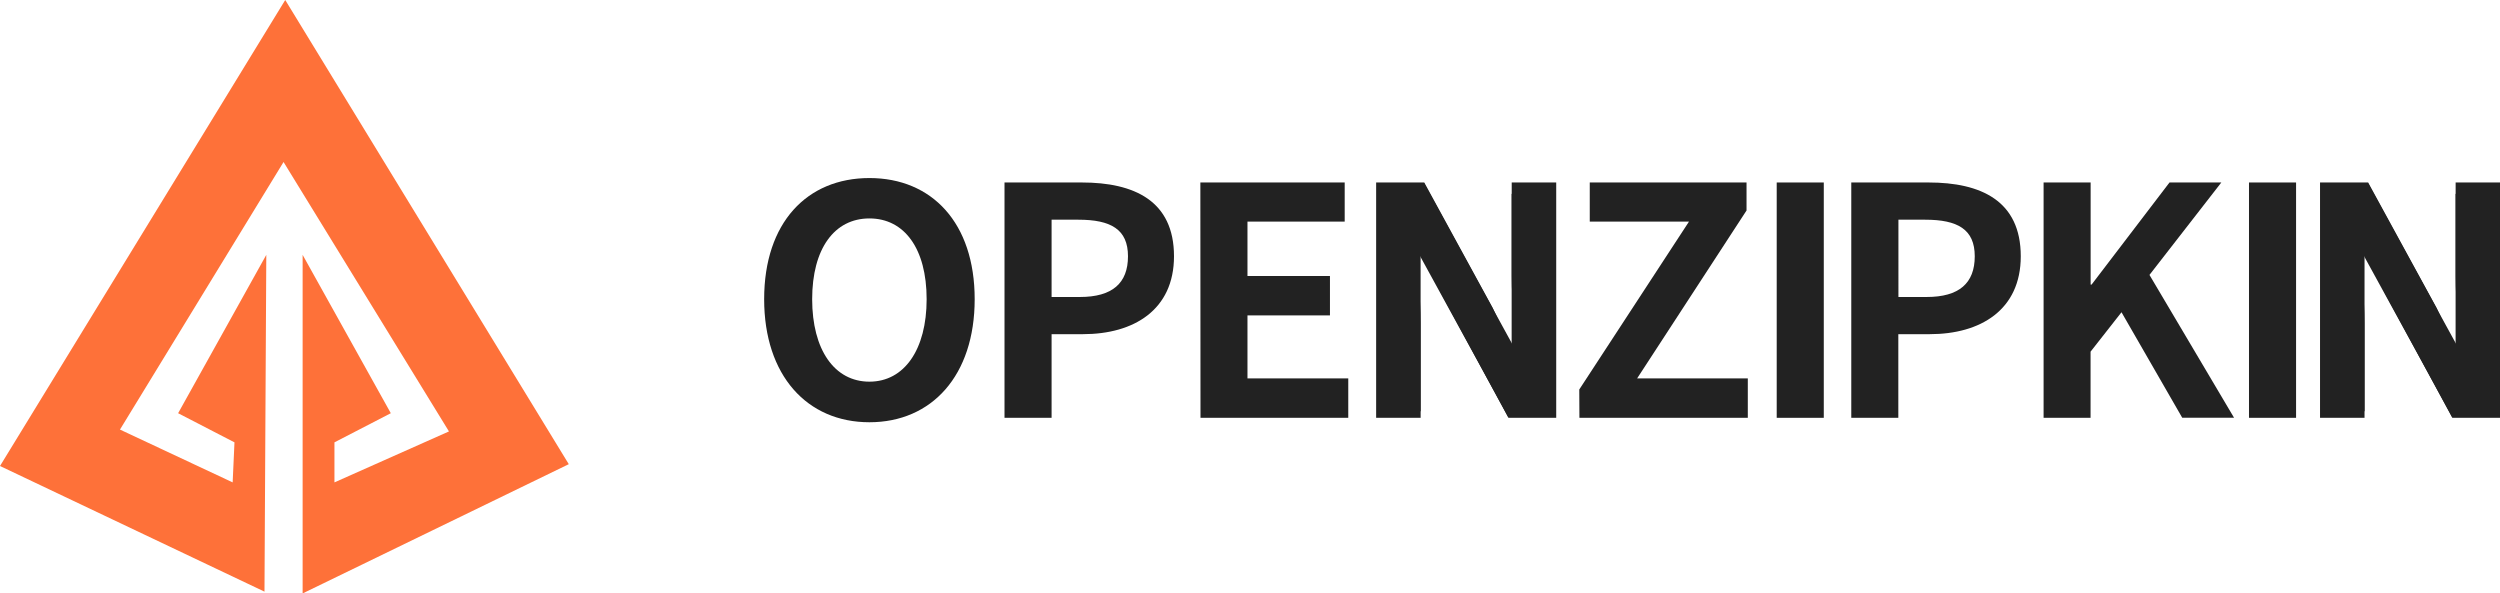 <svg xmlns="http://www.w3.org/2000/svg" viewBox="0 0 727.47 172.68"><defs><style>.cls-1{fill:#fe7139;}.cls-2{fill:#222;}</style></defs><title>자산 1</title><g id="레이어_2" data-name="레이어 2"><g id="title"><path class="cls-1" d="M88.06,74.16l25.66,46.08-16.4,8.48v11.65l33.32-14.83L82.51,47.14,34.91,125,67.7,140.37l.53-11.65-16.4-8.48L77.49,74.16l-.53,98L0,135.6,83,0l82.51,135.07L88.06,172.68Z"/><path class="cls-2" d="M222.36,87.06c0-22.3,12.49-35.25,30.63-35.25s30.63,13,30.63,35.25-12.5,35.81-30.63,35.81S222.36,109.27,222.36,87.06Zm47.28,0c0-14.71-6.47-23.5-16.65-23.5s-16.66,8.79-16.66,23.5,6.48,24,16.66,24S269.64,101.68,269.64,87.06Z"/><path class="cls-2" d="M292.3,53.1h22.49c15.17,0,26.83,5.28,26.83,21.47,0,15.64-11.75,22.67-26.46,22.67H306v24.34H292.3Zm21.93,33.32c9.44,0,14-4,14-11.85s-5-10.64-14.44-10.64H306V86.42Z"/><path class="cls-2" d="M349.29,53.1h42V64.49H363V80.31H387V91.78H363V110.1h29.33v11.48h-43Z"/><path class="cls-2" d="M400.44,53.1h14l19.9,36.46,6.84,14.81h.47c-.74-7.13-1.76-16.2-1.76-24V53.1h12.95v68.48H438.93l-19.8-36.65-6.94-14.71h-.46c.65,7.41,1.66,16,1.66,23.88v27.48H400.44Z"/><path class="cls-2" d="M459.55,113.34l31.92-48.85H462.6V53.1h45.62v8.15L476.39,110.1h32.2v11.48h-49Z"/><path class="cls-2" d="M517,53.1H530.7v68.48H517Z"/><path class="cls-2" d="M538.7,53.1h22.48c15.18,0,26.84,5.28,26.84,21.47,0,15.64-11.75,22.67-26.47,22.67h-9.16v24.34H538.7Zm21.93,33.32c9.44,0,14-4,14-11.85s-5-10.64-14.43-10.64h-7.78V86.42Z"/><path class="cls-2" d="M594.66,53.1h13.69V82.81h.28L631.3,53.1h15.08L625.47,80l24.61,41.55H635L617.33,90.86l-9,11.47v19.25H594.66Z"/><path class="cls-2" d="M654.43,53.1h13.7v68.48h-13.7Z"/><path class="cls-2" d="M675.1,53.1h14L709,89.56l6.85,14.81h.46c-.74-7.13-1.75-16.2-1.75-24V53.1h13v68.48H713.59l-19.8-36.65-6.94-14.71h-.46c.64,7.41,1.66,16,1.66,23.88v27.48H675.1Z"/><rect class="cls-2" x="680.01" y="63.14" width="8.04" height="56.53"/><rect class="cls-2" x="714.55" y="56.41" width="8.04" height="56.53"/><rect class="cls-2" x="694.32" y="52.04" width="10.17" height="61.45" transform="translate(46.26 346.23) rotate(-28.72)"/><rect class="cls-2" x="698.17" y="61.24" width="10.17" height="61.45" transform="translate(42.31 349.21) rotate(-28.72)"/><rect class="cls-2" x="405.34" y="63.14" width="8.04" height="56.53"/><rect class="cls-2" x="439.87" y="56.41" width="8.04" height="56.53"/><rect class="cls-2" x="419.65" y="52.04" width="10.17" height="61.45" transform="translate(12.47 214.25) rotate(-28.72)"/><rect class="cls-2" x="423.5" y="61.24" width="10.17" height="61.45" transform="translate(8.52 217.24) rotate(-28.72)"/></g></g></svg>